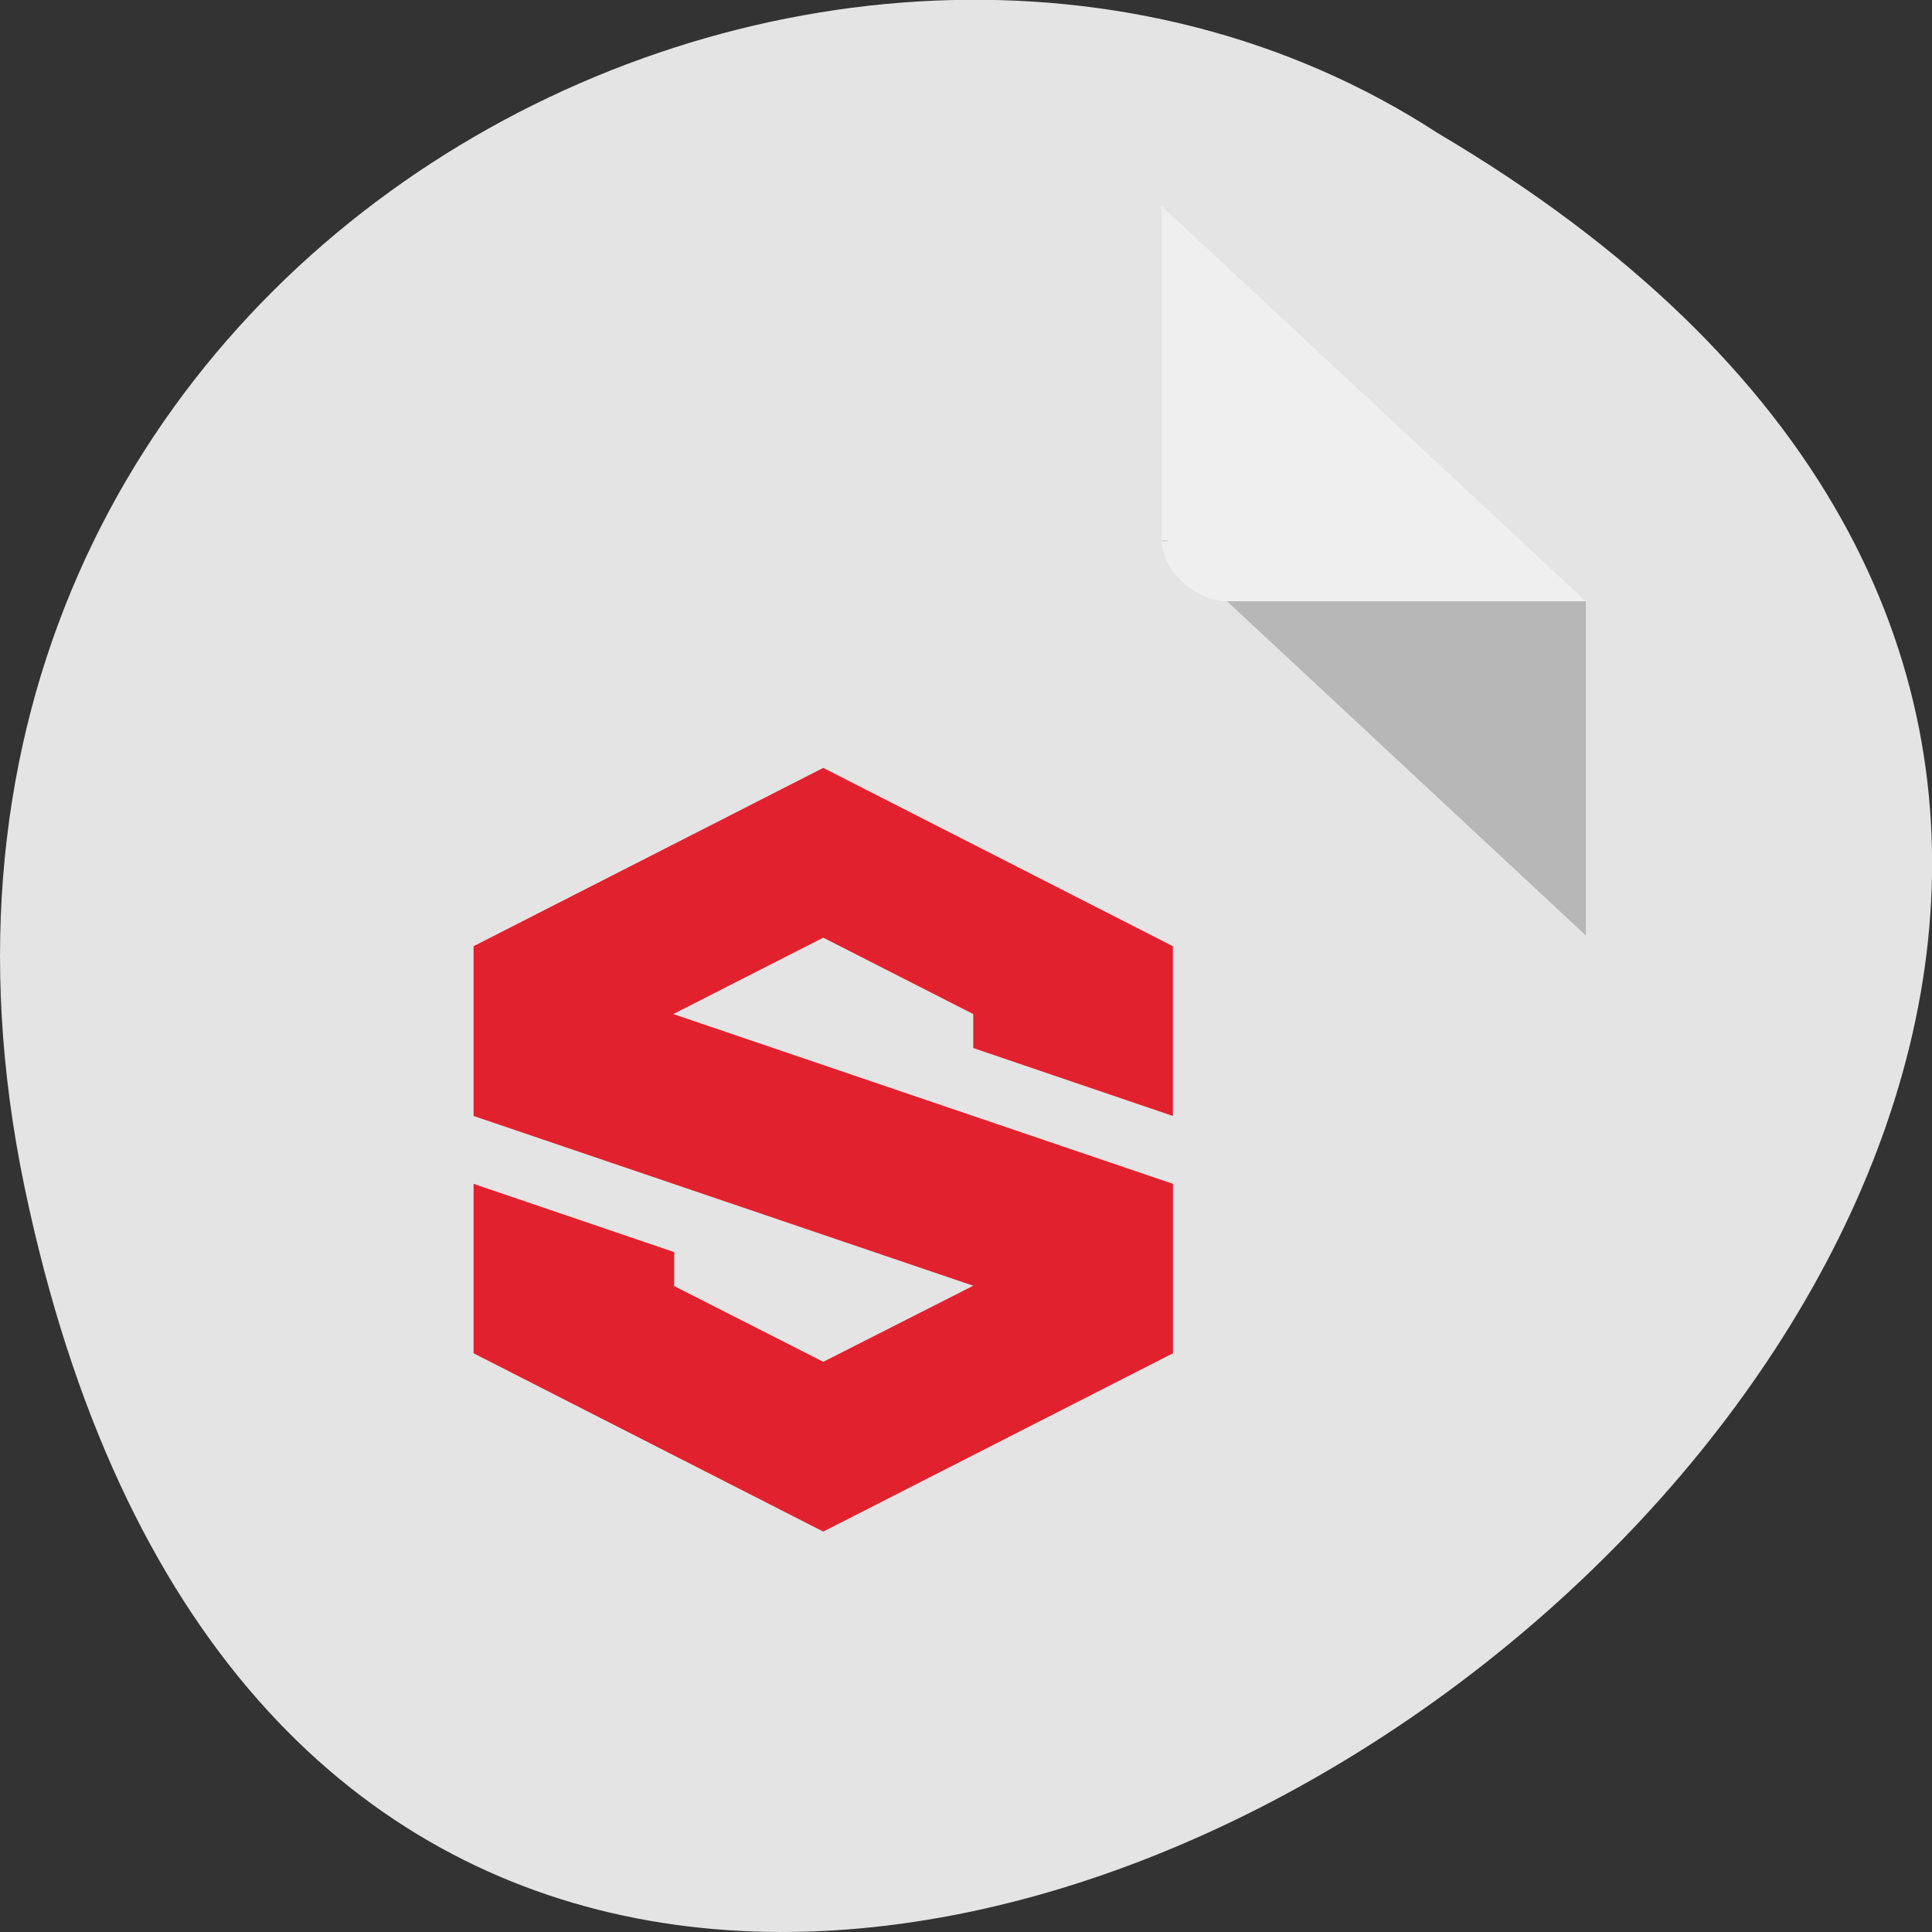 <svg xmlns="http://www.w3.org/2000/svg" viewBox="0 0 24 24"><rect x="0" y="0" width="24" height="24" fill="#333333" stroke="none"/><path d="m 0.305 14.746 c 4.688 22.492 36.926 -1.652 17.559 -13.09 c -7.523 -4.898 -19.969 1.52 -17.559 13.09" fill="#e4e4e4"/><path d="m 14.43 6.711 l 0.027 0.023 l 0.063 -0.023 m 0.723 0.758 l 4.457 4.152 v -4.152" fill-opacity="0.196"/><path d="m 14.43 2.559 l 5.27 4.91 h -4.457 c -0.395 0 -0.813 -0.391 -0.813 -0.758 v -4.152" fill="#fff" fill-opacity="0.392"/><path d="m 10.227 9.539 l -4.344 2.215 v 2.109 l 6.207 2.109 l -1.863 0.945 l -1.852 -0.941 v -0.422 l -2.492 -0.848 v 2.105 l 4.344 2.215 l 4.344 -2.215 v -2.105 l -6.207 -2.109 l 1.863 -0.949 l 1.863 0.949 v 0.422 l 2.48 0.844 v -2.109" fill="#e2212f"/></svg>